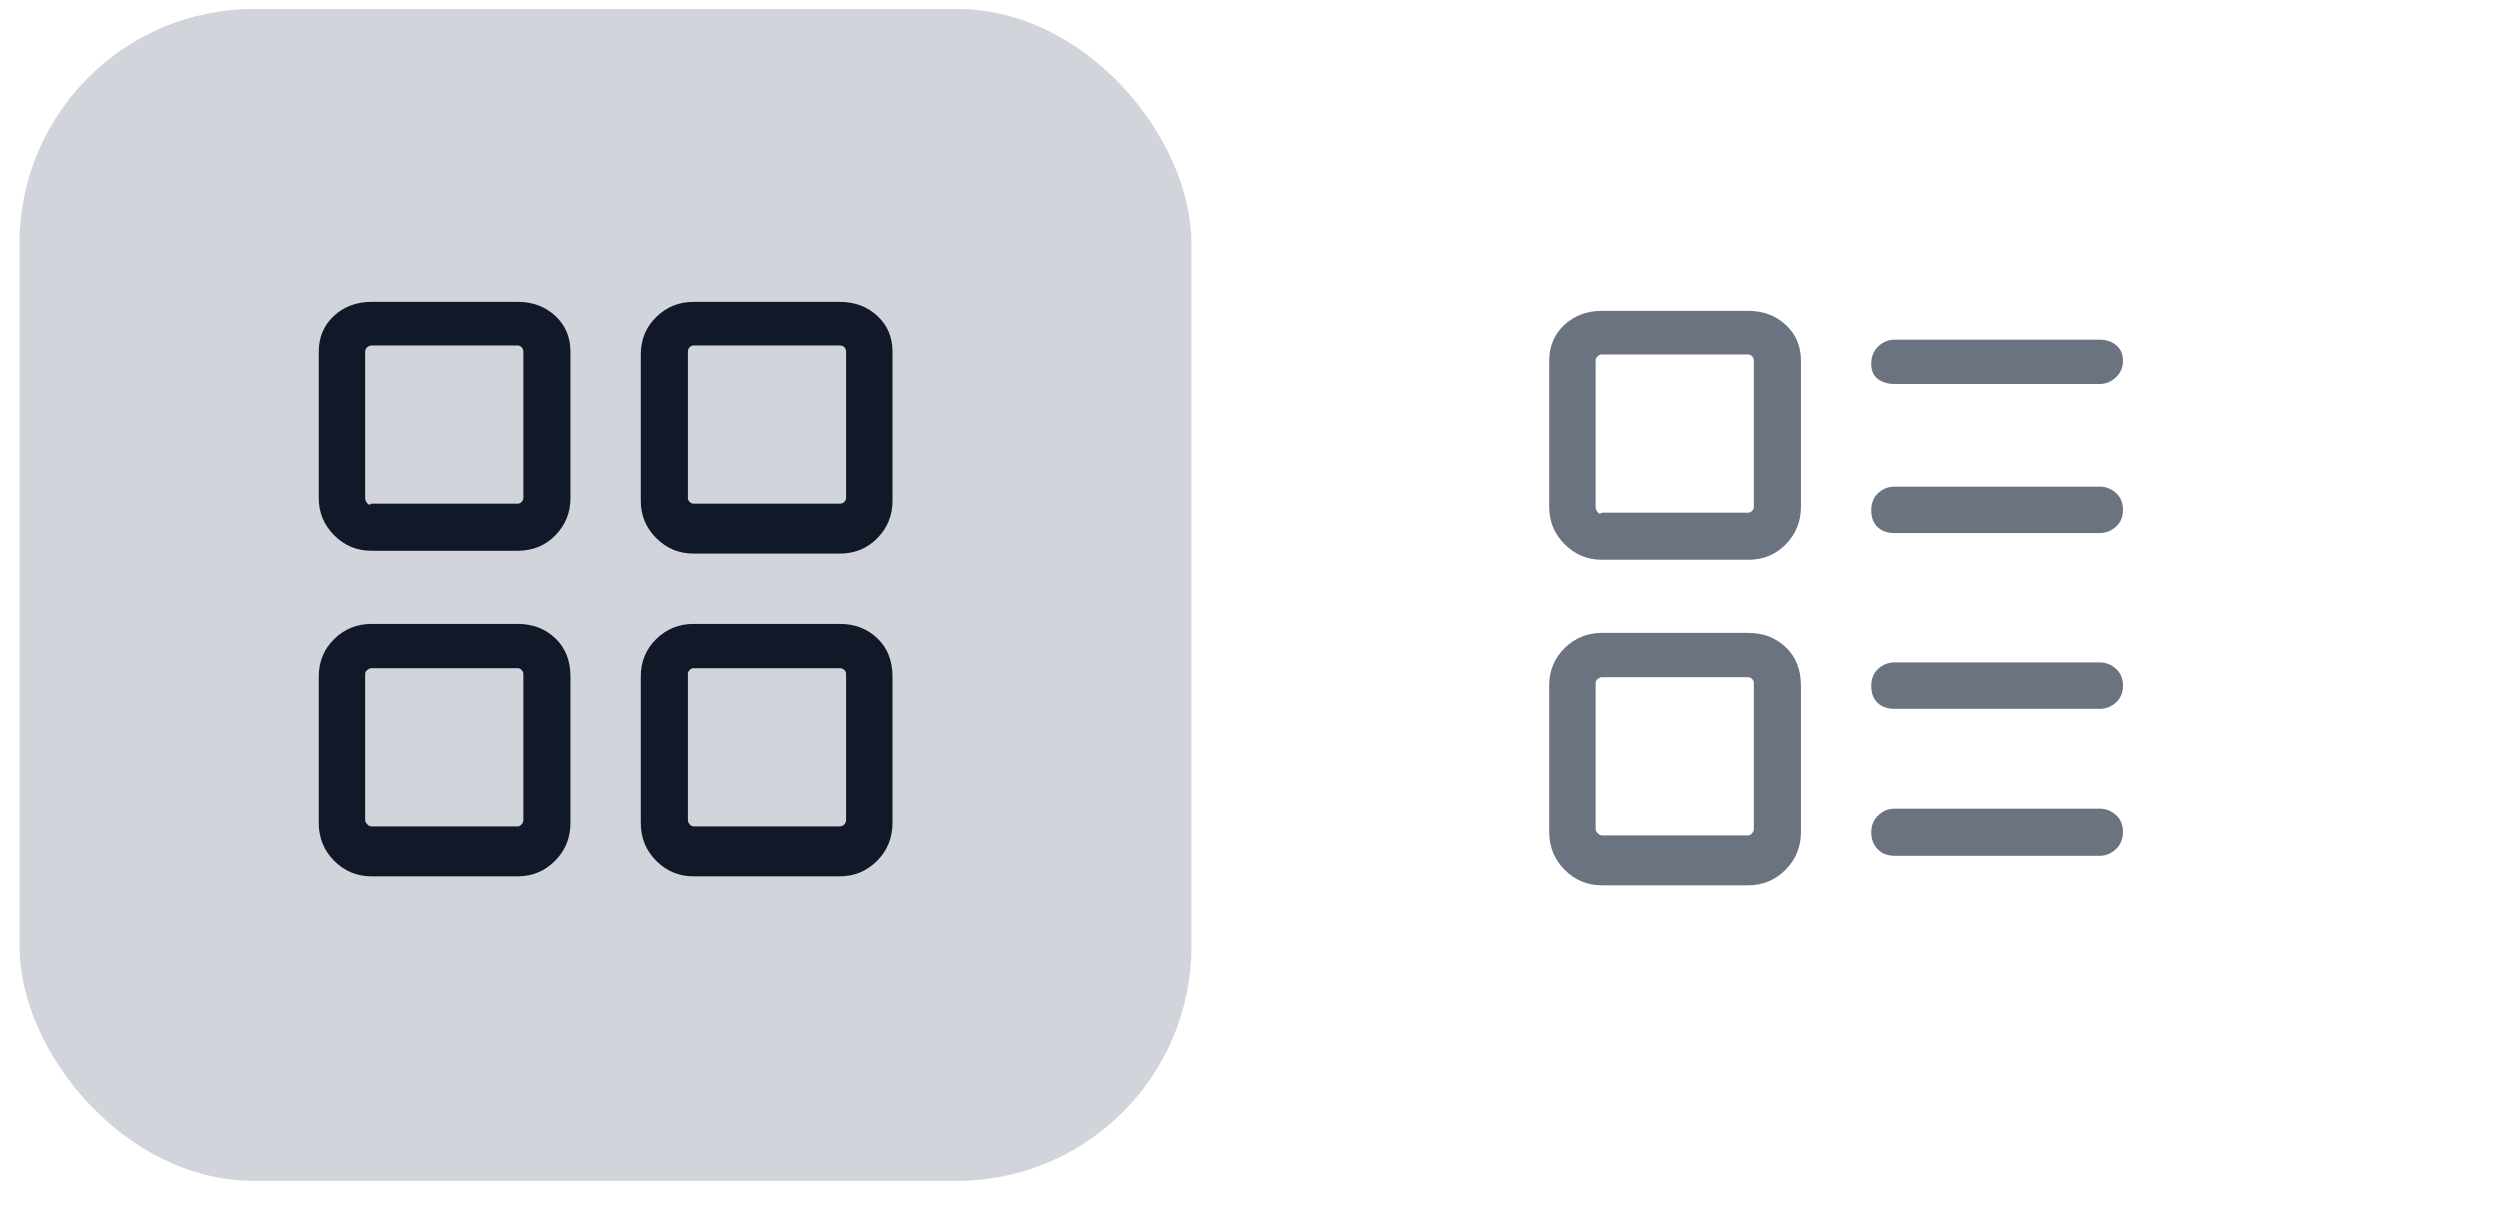<svg width="64" height="31" viewBox="0 0 64 31" fill="none" xmlns="http://www.w3.org/2000/svg">
<rect x="0.5" y="0.23" width="30" height="30" rx="6" fill="#D1D5DB"/>
<path d="M13.254 7.728H9.51C9.126 7.728 8.805 7.848 8.547 8.088C8.289 8.328 8.16 8.634 8.16 9.006V12.75C8.16 13.122 8.292 13.44 8.556 13.704C8.82 13.968 9.138 14.1 9.51 14.1H13.254C13.638 14.1 13.959 13.968 14.217 13.704C14.475 13.44 14.604 13.122 14.604 12.75V9.006C14.604 8.634 14.475 8.328 14.217 8.088C13.959 7.848 13.638 7.728 13.254 7.728ZM13.398 12.75C13.398 12.786 13.383 12.819 13.353 12.849C13.323 12.879 13.29 12.894 13.254 12.894H9.51C9.474 12.93 9.438 12.927 9.402 12.885C9.366 12.843 9.348 12.798 9.348 12.75V9.006C9.348 8.958 9.366 8.919 9.402 8.889C9.438 8.859 9.474 8.844 9.51 8.844H13.254C13.29 8.844 13.323 8.859 13.353 8.889C13.383 8.919 13.398 8.958 13.398 9.006V12.75ZM21.498 7.728H17.754C17.382 7.728 17.064 7.857 16.8 8.115C16.536 8.373 16.404 8.694 16.404 9.078V12.822C16.404 13.194 16.536 13.512 16.8 13.776C17.064 14.04 17.382 14.172 17.754 14.172H21.498C21.882 14.172 22.203 14.04 22.461 13.776C22.719 13.512 22.848 13.194 22.848 12.822V9.006C22.848 8.634 22.719 8.328 22.461 8.088C22.203 7.848 21.882 7.728 21.498 7.728ZM21.66 12.75C21.66 12.786 21.645 12.819 21.615 12.849C21.585 12.879 21.546 12.894 21.498 12.894H17.754C17.718 12.894 17.685 12.879 17.655 12.849C17.625 12.819 17.61 12.786 17.61 12.75V9.006C17.61 8.958 17.625 8.919 17.655 8.889C17.685 8.859 17.718 8.844 17.754 8.844H21.498C21.546 8.844 21.585 8.859 21.615 8.889C21.645 8.919 21.66 8.958 21.66 9.006V12.75ZM21.498 15.972H17.754C17.382 15.972 17.064 16.101 16.8 16.359C16.536 16.617 16.404 16.938 16.404 17.322V21.066C16.404 21.45 16.536 21.774 16.8 22.038C17.064 22.302 17.382 22.434 17.754 22.434H21.498C21.87 22.434 22.188 22.302 22.452 22.038C22.716 21.774 22.848 21.45 22.848 21.066V17.322C22.848 16.914 22.719 16.587 22.461 16.341C22.203 16.095 21.882 15.972 21.498 15.972ZM21.66 20.994C21.66 21.03 21.645 21.066 21.615 21.102C21.585 21.138 21.546 21.156 21.498 21.156H17.754C17.718 21.156 17.685 21.138 17.655 21.102C17.625 21.066 17.61 21.03 17.61 20.994V17.25C17.61 17.214 17.625 17.181 17.655 17.151C17.685 17.121 17.718 17.106 17.754 17.106H21.498C21.546 17.106 21.585 17.121 21.615 17.151C21.645 17.181 21.66 17.214 21.66 17.25V20.994ZM13.254 15.972H9.51C9.138 15.972 8.82 16.101 8.556 16.359C8.292 16.617 8.16 16.938 8.16 17.322V21.066C8.16 21.45 8.292 21.774 8.556 22.038C8.82 22.302 9.138 22.434 9.51 22.434H13.254C13.626 22.434 13.944 22.302 14.208 22.038C14.472 21.774 14.604 21.45 14.604 21.066V17.322C14.604 16.914 14.475 16.587 14.217 16.341C13.959 16.095 13.638 15.972 13.254 15.972ZM13.398 20.994C13.398 21.03 13.383 21.066 13.353 21.102C13.323 21.138 13.29 21.156 13.254 21.156H9.51C9.474 21.156 9.438 21.138 9.402 21.102C9.366 21.066 9.348 21.03 9.348 20.994V17.25C9.348 17.214 9.366 17.181 9.402 17.151C9.438 17.121 9.474 17.106 9.51 17.106H13.254C13.29 17.106 13.323 17.121 13.353 17.151C13.383 17.181 13.398 17.214 13.398 17.25V20.994Z" fill="#111827"/>
<g clip-path="url(#clip0_6391_1458)">
<path d="M44.754 7.958H41.01C40.626 7.958 40.305 8.078 40.047 8.318C39.789 8.558 39.66 8.864 39.66 9.236V12.98C39.66 13.352 39.792 13.67 40.056 13.934C40.32 14.198 40.638 14.33 41.01 14.33H44.754C45.138 14.33 45.459 14.198 45.717 13.934C45.975 13.67 46.104 13.352 46.104 12.98V9.236C46.104 8.864 45.975 8.558 45.717 8.318C45.459 8.078 45.138 7.958 44.754 7.958ZM44.898 12.98C44.898 13.016 44.883 13.049 44.853 13.079C44.823 13.109 44.79 13.124 44.754 13.124H41.01C40.974 13.16 40.938 13.157 40.902 13.115C40.866 13.073 40.848 13.028 40.848 12.98V9.236C40.848 9.188 40.866 9.149 40.902 9.119C40.938 9.089 40.974 9.074 41.01 9.074H44.754C44.79 9.074 44.823 9.089 44.853 9.119C44.883 9.149 44.898 9.188 44.898 9.236V12.98ZM44.754 16.202H41.01C40.638 16.202 40.32 16.331 40.056 16.589C39.792 16.847 39.66 17.168 39.66 17.552V21.296C39.66 21.68 39.792 22.004 40.056 22.268C40.32 22.532 40.638 22.664 41.01 22.664H44.754C45.126 22.664 45.444 22.532 45.708 22.268C45.972 22.004 46.104 21.68 46.104 21.296V17.552C46.104 17.144 45.975 16.817 45.717 16.571C45.459 16.325 45.138 16.202 44.754 16.202ZM44.898 21.224C44.898 21.26 44.883 21.296 44.853 21.332C44.823 21.368 44.79 21.386 44.754 21.386H41.01C40.974 21.386 40.938 21.368 40.902 21.332C40.866 21.296 40.848 21.26 40.848 21.224V17.48C40.848 17.444 40.866 17.411 40.902 17.381C40.938 17.351 40.974 17.336 41.01 17.336H44.754C44.79 17.336 44.823 17.351 44.853 17.381C44.883 17.411 44.898 17.444 44.898 17.48V21.224ZM48.498 9.83H53.754C53.91 9.83 54.048 9.773 54.168 9.659C54.288 9.545 54.348 9.404 54.348 9.236C54.348 9.068 54.291 8.936 54.177 8.84C54.063 8.744 53.922 8.696 53.754 8.696H48.498C48.342 8.696 48.204 8.753 48.084 8.867C47.964 8.981 47.904 9.128 47.904 9.308C47.904 9.488 47.961 9.62 48.075 9.704C48.189 9.788 48.33 9.83 48.498 9.83ZM53.754 12.458H48.498C48.342 12.458 48.204 12.512 48.084 12.62C47.964 12.728 47.904 12.875 47.904 13.061C47.904 13.247 47.958 13.391 48.066 13.493C48.174 13.595 48.318 13.646 48.498 13.646H53.754C53.91 13.646 54.048 13.592 54.168 13.484C54.288 13.376 54.348 13.232 54.348 13.052C54.348 12.872 54.288 12.728 54.168 12.62C54.048 12.512 53.91 12.458 53.754 12.458ZM53.754 16.958H48.498C48.342 16.958 48.204 17.012 48.084 17.12C47.964 17.228 47.904 17.375 47.904 17.561C47.904 17.747 47.958 17.891 48.066 17.993C48.174 18.095 48.318 18.146 48.498 18.146H53.754C53.91 18.146 54.048 18.092 54.168 17.984C54.288 17.876 54.348 17.732 54.348 17.552C54.348 17.372 54.288 17.228 54.168 17.12C54.048 17.012 53.91 16.958 53.754 16.958ZM53.754 20.702H48.498C48.342 20.702 48.204 20.759 48.084 20.873C47.964 20.987 47.904 21.131 47.904 21.305C47.904 21.479 47.958 21.623 48.066 21.737C48.174 21.851 48.318 21.908 48.498 21.908H53.754C53.91 21.908 54.048 21.851 54.168 21.737C54.288 21.623 54.348 21.476 54.348 21.296C54.348 21.116 54.288 20.972 54.168 20.864C54.048 20.756 53.91 20.702 53.754 20.702Z" fill="#6B7280"/>
</g>
<defs>
<clipPath id="clip0_6391_1458">
<rect width="18" height="18" fill="white" transform="matrix(1 0 0 -1 39.5 24.23)"/>
</clipPath>
</defs>
</svg>
